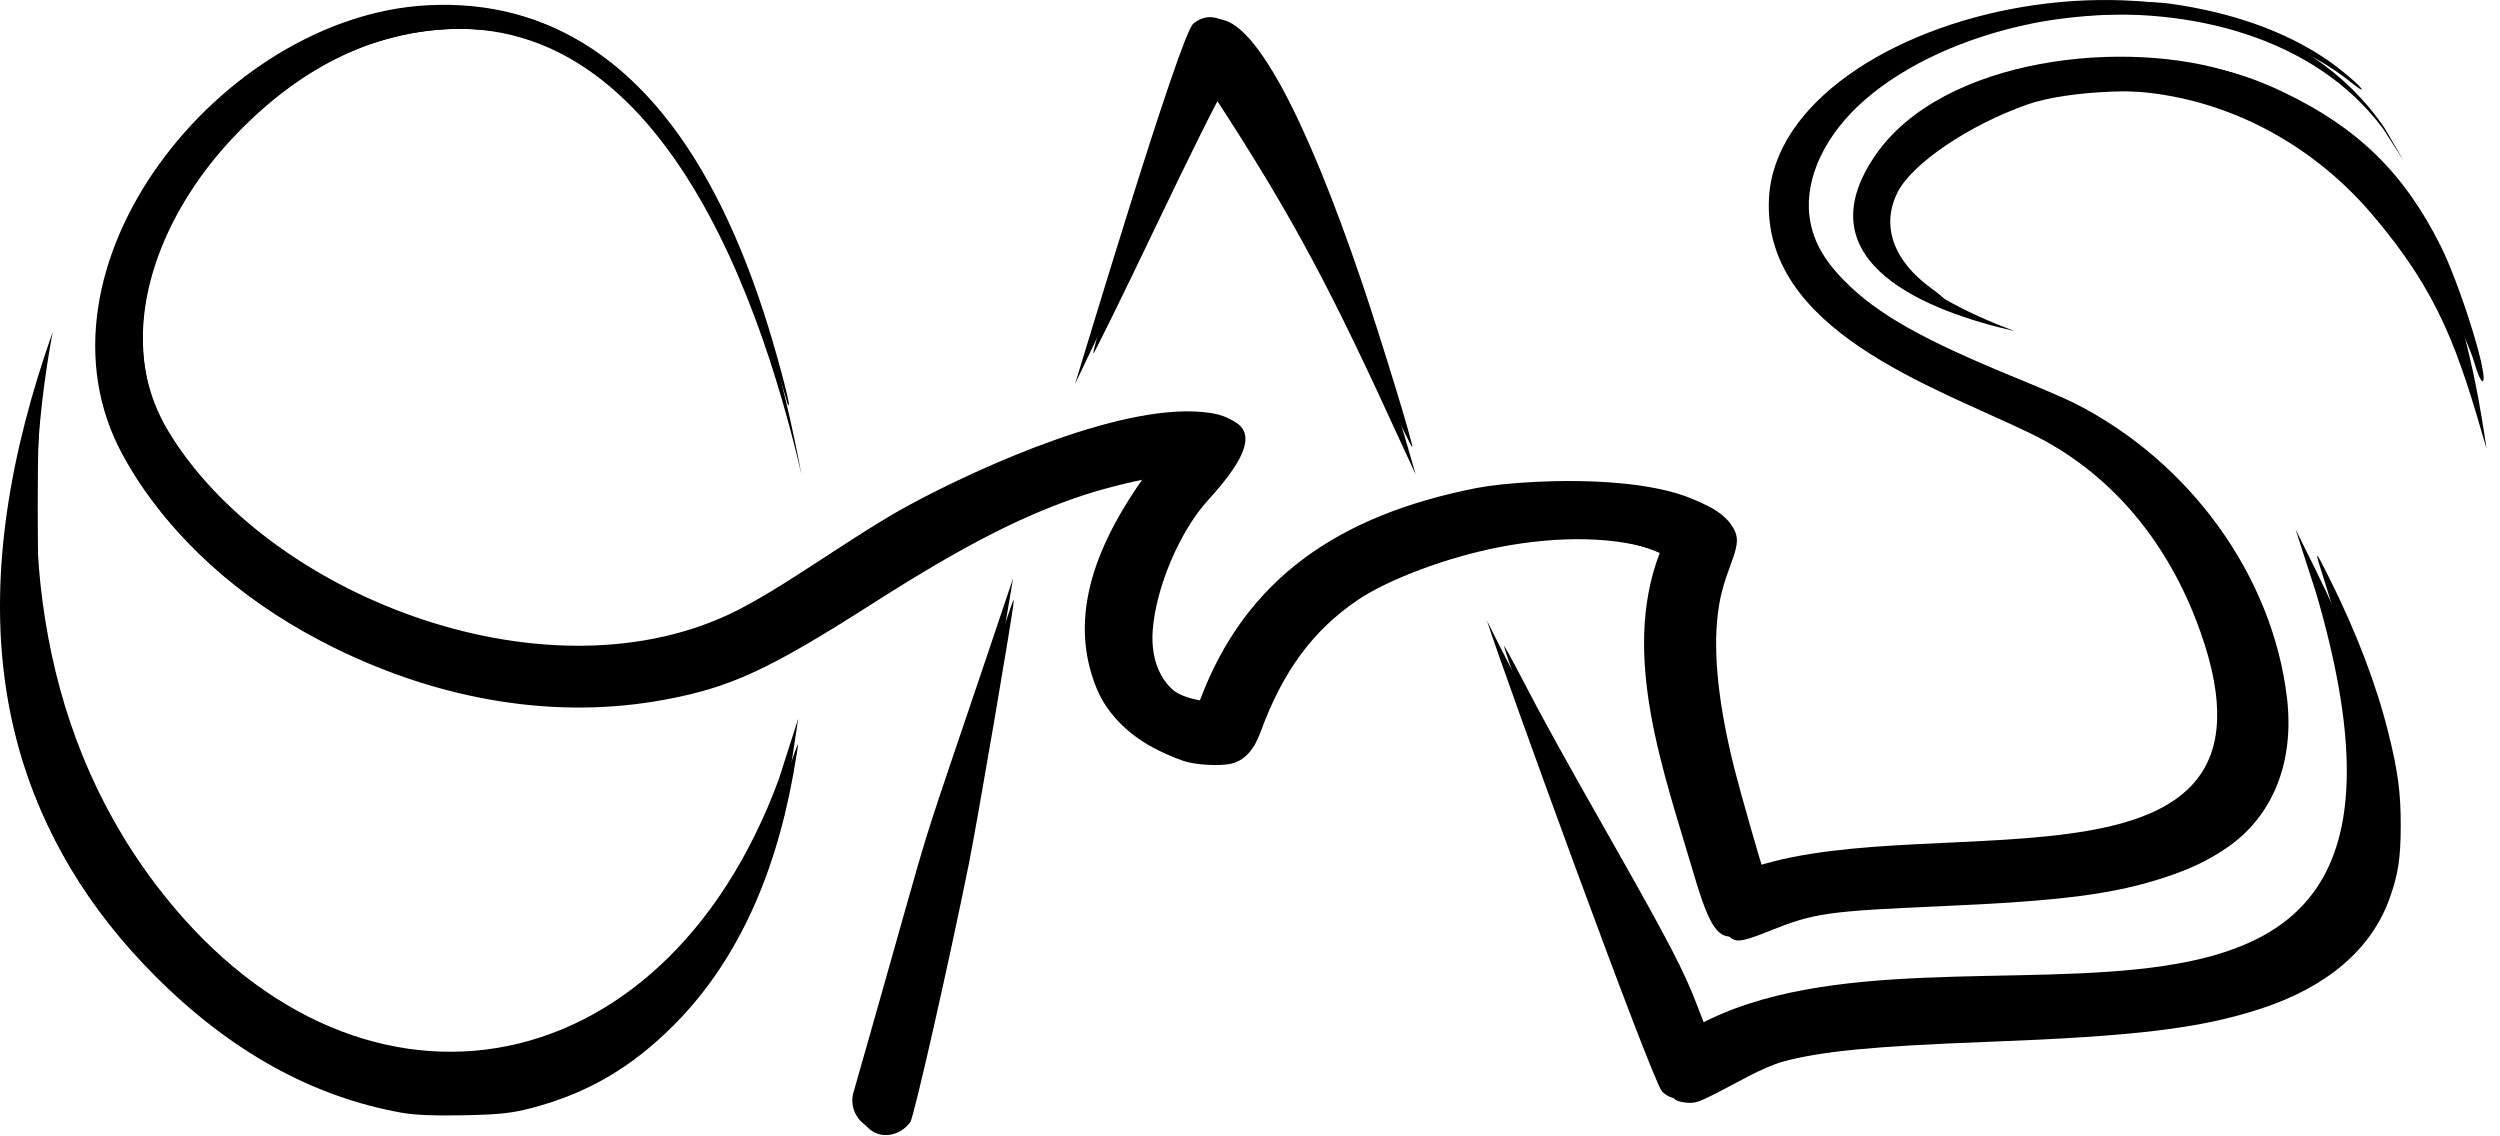 <?xml version="1.0" encoding="UTF-8" standalone="no"?>
<!-- Created with Inkscape (http://www.inkscape.org/) -->

<svg
   width="1277.888"
   height="580.779"
   viewBox="0 0 1277.888 580.779"
   version="1.1"
   id="svg1"
   xml:space="preserve"
   xmlns="http://www.w3.org/2000/svg"
   xmlns:svg="http://www.w3.org/2000/svg"><defs
     id="defs1"><style
       type="text/css"
       id="style1">
   <![CDATA[
    .fil1 {fill:none}
    .fil0 {fill:#2B2A29}
   ]]>
  </style></defs><g
     id="layer1"
     transform="translate(-77.495,-132.914)"><g
       style="clip-rule:evenodd;fill-rule:evenodd;image-rendering:optimizeQuality;shape-rendering:geometricPrecision;text-rendering:geometricPrecision"
       id="g1"
       transform="matrix(0.075,0,0,0.075,77.495,132.915)"><g
         id="Layer_x0020_1">
  <g
   id="_2408212217632">
   <path
   class="fil0"
   d="M 359.31,2262.03 C 116.3,3564.09 232.08,4926.78 1053.72,6018.25 2397.85,7803.79 4513.21,7465.56 5307.59,5311.77 l 132.56,-413.86 c -55.86,356.9 -63.17,485.14 -164.9,826.22 C 4649.07,7823.39 2642.74,8114.11 1165.47,6742.77 -192.2,5482.45 -223.21,3912.72 359.31,2262.02 Z"
   id="path1"
   style="fill:#000000;fill-opacity:1" />
  </g>
  <path
   class="fil1"
   d="m 359.31,2262.03 c -1440.38,4623.64 4155.3,7380.51 5080.84,2635.88"
   id="path2" />
  <g
   id="_2408212217680">
   <path
   class="fil0"
   d="M 5461.97,3231.46 C 5168.53,1975.01 4400.81,-279.37 2568.17,285.47 1566.23,594.29 555.74,1954.24 1145.95,2936.25 c 667.89,1111.27 2534.39,1848.47 3817.89,1253.15 352.76,-163.61 845.36,-538.83 1239.9,-751.22 478.82,-257.74 1482,-712.91 2049.03,-623.2 493.78,78.13 -89.16,598.59 -128.24,654.68 -256.48,368.02 -565.01,1196.97 53.43,1303.56 311.16,-832.22 948.84,-1262.14 1881.65,-1446.49 353.14,-69.8 1656.23,-132.28 1723.6,330.73 24.71,169.78 -322.54,350.2 -23.15,1544 58.31,232.52 130.62,471.02 200.75,705.92 1256.03,-410.31 3788.03,321.2 3001.96,-1692.22 -210.26,-538.56 -582.87,-999.62 -1126.37,-1262.61 -659.86,-319.28 -1830.8,-702.54 -1779.74,-1606.17 72.32,-1279.95 3138.16,-2026.05 4194.76,-474.56 l 131.84,226.23 -140.98,-220.25 c -929.44,-1250.06 -3420.97,-858.45 -3906.87,204.5 -407.62,891.68 1030.27,1336.54 1609.34,1587.82 774.56,336.11 1381.89,1077.09 1538.35,1884.72 350.37,1808.41 -1928.54,1509.67 -3037.28,1637.22 -660.68,76.01 -685.9,500.99 -901.68,-234.24 -201.79,-687.65 -501.26,-1490.82 -232.32,-2189.18 -419.48,-182.22 -999.2,-110.79 -1413.55,8.07 -759.21,217.78 -1126.95,542.74 -1369.26,1245.34 -121.44,352.14 -857.34,141.06 -1052.28,-324.16 -214.39,-511.63 18.34,-1020.59 321.79,-1448.97 -346.31,54.54 -643.99,169.97 -1004.52,339.77 -603.71,284.33 -1147.86,727.72 -1648.95,960.09 C 3660.22,5237.36 1571.53,4451.33 835.94,3099.81 140.77,1822.58 1505.46,114.17 2907.37,36.24 4648.13,-60.53 5223.29,1969.12 5461.97,3231.43 Z"
   id="path3"
   style="fill:#000000;fill-opacity:1" />
  </g>
  <path
   class="fil1"
   d="M 5461.97,3231.46 C 4570.96,-1556.92 1113.92,65.06 802.2,2240.54 615.11,3546.25 3459.12,5508.53 5433.96,4152.84 6672.01,3302.92 7617.93,2978.79 8240.41,3014.19 c -892.35,896.93 -808.38,2031.7 84.14,1969.42 307.17,-1497.9 2646.45,-1797.51 3252.29,-1298.59 -407.89,591.4 63.27,1817.38 248.1,2495.56 558.02,-412.38 2214.45,-29.95 3065.8,-530.35 996.15,-585.51 15.61,-2481.54 -1000.16,-2838.88 -4546.99,-1599.64 1170.19,-4254.73 2492.68,-1713.29"
   id="path4" />
  <g
   id="_2408212221232">
   <path
   class="fil0"
   d="M 5815.15,7451.31 C 6487.76,5096.88 6124.73,6266.6 6904.41,3942.21 h 0.04 c -411.24,2416.94 -178.43,1214.52 -698.22,3607.33 -27.13,108 -136.66,173.55 -244.65,146.42 -108,-27.13 -173.55,-136.66 -146.42,-244.65 z"
   id="path5"
   style="fill:#000000;fill-opacity:1" />
  </g>
  <line
   class="fil1"
   x1="6010.69"
   y1="7500.43"
   x2="6904.43"
   y2="3942.21"
   id="line5" />
  <g
   id="_2408212220848">
   <path
   class="fil0"
   d="m 7327.52,2615.04 c 45.84,-144.81 714.6,-2378.2 805.07,-2453.3 549.35,-456 1407.87,2714.24 1516.31,3072.68 L 9547.88,3016.11 C 9083.38,1999.68 8833.02,1510.09 8269.21,646.17 Z"
   id="path6"
   style="fill:#000000;fill-opacity:1" />
  </g>
  <path
   class="fil1"
   d="M 7327.52,2615.04 8243.94,295.9 c 628.84,663.5 1228.32,2502.89 1404.95,2938.52"
   id="path7" />
  <g
   id="_2408212219696">
   <path
   class="fil0"
   d="m 10133.64,4228.96 c 352.67,713.72 704.35,1299.42 1090.8,1988.98 183.72,327.81 254.17,492.75 350.49,767.96 1734.47,-936.32 5320.81,843.85 4210.08,-2944.86 l -140.13,-433.82 c 194.43,390.61 358.18,711.06 488.71,1130.59 905.46,2910.18 -2476.43,2097.52 -4006.42,2451.72 -378.2,87.55 -620.6,420.49 -798.79,250.62 -64.71,-61.68 -1077.89,-2845.79 -1194.75,-3211.2 z"
   id="path8"
   style="fill:#000000;fill-opacity:1" />
  </g>
  <path
   class="fil1"
   d="m 10133.64,4228.96 c 625.56,1579.35 1016.84,2039.97 1333.86,3065.27 1212.18,-1167.95 6229.72,1024.12 4177.38,-3687.01"
   id="path9" />
  <g
   id="_2408212224304">
   <path
   class="fil0"
   d="m 13728.51,2256.13 c -575.46,-130.71 -1454.22,-461.91 -946.32,-1199.13 460.64,-668.64 1715.31,-800.61 2444.29,-557.33 1221.1,407.52 1552.3,1399.25 1720.44,2559.08 C 16753.58,2386.04 16627.19,2000.71 16166,1460.09 15418.76,584.15 14159.37,322.87 13183.69,1008.3 c -823.88,578.79 -83.56,1011.87 544.82,1247.83 z"
   id="path10"
   style="fill:#000000;fill-opacity:1" />
  </g>
  <path
   class="fil1"
   d="m 13728.51,2256.13 c -3238.8,-820.77 2403.75,-3909.28 3218.41,802.61"
   id="path11" />
 </g></g><path
       style="fill:#000000;fill-opacity:1;stroke:none;stroke-width:1.298;stroke-opacity:1"
       d="M 282.981,701.728 C 237.232,693.584 195.314,670.372 156.912,631.919 122.426,597.387 99.528,559.014 87.616,515.792 c -6.862,-24.899 -8.91,-41.379 -8.928,-71.849 -0.017,-28.469 1.828,-46.278 7.644,-73.819 3.39,-16.054 13.722,-53.723 14.516,-52.929 0.26,0.26 -0.548,8.002 -1.797,17.204 -1.754,12.926 -2.269,25.882 -2.266,56.971 0.004,35.525 0.344,42.294 2.902,57.764 5.8,35.076 14.298,62.248 28.652,91.619 21.946,44.904 56.361,84.515 92.982,107.019 30.564,18.783 60.447,26.914 93.974,25.572 53.122,-2.127 99.344,-30.564 134.455,-82.719 10.126,-15.042 24.187,-44.12 30.442,-62.957 2.845,-8.567 5.199,-14.949 5.23,-14.181 0.032,0.768 -1.098,7.777 -2.511,15.577 -9.829,54.281 -30.19,96.963 -60.99,127.849 -21.728,21.789 -44.271,34.921 -72.74,42.374 -10.226,2.677 -16.101,3.309 -34.399,3.701 -14.689,0.315 -25.322,-0.106 -31.803,-1.26 z"
       id="path15" /><path
       style="fill:#000000;fill-opacity:1;stroke:none;stroke-width:0.918;stroke-opacity:1"
       d="m 963.108,612.893 c -5.528,-3.159 -8.633,-10.621 -19.563,-47.021 -21.362,-71.139 -25.125,-102.419 -16.377,-136.138 1.53,-5.898 2.854,-11.305 2.943,-12.016 0.099,-0.801 -1.763,-1.969 -4.888,-3.067 -20.983,-7.374 -49.977,-8.114 -81.297,-2.075 -26.479,5.106 -56.914,16.489 -72.593,27.153 -22.823,15.521 -38.212,36.47 -49.499,67.381 -3.289,9.008 -7.973,14.224 -14.386,16.019 -5.52,1.546 -18.812,0.875 -25.003,-1.261 -23.718,-8.183 -39.203,-24.383 -44.498,-46.553 -6.396,-26.78 0.222,-54.012 21.114,-86.878 3.629,-5.71 6.452,-10.516 6.272,-10.681 -0.801,-0.733 -21.612,4.253 -32.453,7.775 -31.901,10.364 -62.401,25.95 -109.228,55.821 -53.376,34.048 -72.61,42.935 -106.579,49.244 -54.436,10.111 -113.188,0.855 -168.785,-26.59 -42.521,-20.99 -76.003,-49.384 -99.06,-84.005 -10.435,-15.67 -17.223,-31.443 -20.431,-47.477 -2.383,-11.912 -2.118,-34.298 0.557,-47.026 11.463,-54.539 51.938,-105.316 105.222,-132.001 32.063,-16.058 66.887,-21.35 98.649,-14.992 60.181,12.047 105.274,63.688 134.733,154.298 5.694,17.513 13.292,45.531 12.762,47.06 -0.215,0.621 -0.715,-0.315 -1.111,-2.08 -0.395,-1.765 -3.304,-11.058 -6.463,-20.652 -32.911,-99.944 -80.801,-157.613 -139.495,-167.975 -4.657,-0.822 -13.467,-1.468 -20.196,-1.479 -42.001,-0.073 -80.653,18.005 -115.223,53.891 -30.167,31.315 -47.715,69.59 -47.691,104.018 0.013,18.234 4.149,33.964 12.641,48.075 19.871,33.022 51.236,60.653 92.449,81.445 18.222,9.193 30.896,14.294 47.607,19.16 39.802,11.591 76.658,13.889 111.186,6.934 28.876,-5.817 40.701,-11.668 98.672,-48.822 23.322,-14.948 36.01,-22.165 54.614,-31.068 33.917,-16.232 64.933,-27.447 92.958,-33.614 7.178,-1.58 12.164,-1.979 25.449,-2.04 15.091,-0.069 16.894,0.097 20.817,1.909 12.454,5.756 8.812,18.256 -11.953,41.026 -14.347,15.732 -26.541,44.309 -28.254,66.217 -1.378,17.615 5.813,31.097 19.27,36.132 7.783,2.912 8.314,2.748 10.724,-3.318 11.77,-29.625 32.484,-55.146 59.007,-72.704 25.211,-16.689 64.522,-29.948 97.902,-33.021 13.574,-1.25 45.719,-1.256 57.959,-0.011 26.111,2.655 44.003,9.404 50.754,19.146 3.911,5.643 3.948,9.261 0.199,19.356 -4.418,11.899 -5.885,17.473 -6.997,26.594 -2.455,20.138 0.426,46.814 8.534,78.999 3.083,12.237 14.325,51.469 14.957,52.196 0.178,0.205 4.769,-0.715 10.201,-2.044 21.572,-5.277 39.151,-7.19 90.039,-9.798 57.452,-2.945 79.107,-5.858 98.892,-13.306 20.773,-7.819 33.442,-20.83 37.648,-38.663 2.298,-9.746 1.35,-27.129 -2.223,-40.742 -3.823,-14.565 -7.398,-23.998 -14.784,-39.01 -11.018,-22.394 -25.192,-41.215 -41.731,-55.413 -16.073,-13.798 -27.794,-20.674 -58.833,-34.514 -19.811,-8.834 -46.356,-22.23 -56.317,-28.421 -29.564,-18.375 -46.274,-37.402 -52.616,-59.912 -2.893,-10.269 -2.868,-25.627 0.059,-35.115 4.445,-14.411 11.105,-24.709 24.09,-37.252 25.662,-24.788 66.51,-42.149 114.615,-48.715 13.727,-1.874 46.898,-2.136 58.744,-0.464 31.503,4.446 58.261,13.931 79.415,28.152 7.708,5.182 19.211,14.999 18.458,15.753 -0.231,0.231 -2.73,-1.461 -5.552,-3.76 -20.525,-16.718 -51.329,-28.805 -84.518,-33.165 -22.798,-2.995 -55.005,-1.69 -78.714,3.188 -34.093,7.015 -64.297,20.823 -85.127,38.918 -20.172,17.522 -30.788,39.73 -28.387,59.38 1.46,11.944 6.894,22.042 17.837,33.143 16.925,17.169 40.079,30.206 89.366,50.317 11.292,4.608 23.872,10.057 27.955,12.11 59.397,29.864 101.813,88.746 108.99,151.297 3.724,32.456 -7.309,59.914 -30.496,75.9 -9.268,6.39 -18.377,10.807 -30.952,15.012 -26.561,8.88 -53.477,12.389 -115.762,15.091 -57.43,2.491 -64.739,3.535 -86.773,12.397 -12.778,5.139 -16.579,5.989 -19.448,4.35 z"
       id="path17" /><path
       style="fill:#000000;fill-opacity:1;stroke:none;stroke-width:2.596;stroke-opacity:1"
       d="m 1342.516,319.054 c -4.626,-15.809 -21.402,-46.502 -35.263,-64.515 -27.912,-36.274 -66.707,-62.385 -106.532,-71.701 -23.616,-5.525 -66.366,-3.785 -87.096,3.544 -29.612,10.469 -58.456,29.938 -66.017,44.559 -8.791,17 -2.494,35.157 17.119,49.364 14.259,10.329 7.627,10.166 -8.543,-0.211 -31.239,-20.046 -33.16,-45.256 -5.707,-74.907 23.983,-25.904 57.322,-38.569 107.409,-40.802 35.867,-1.599 59.881,2.73 86.88,15.662 38.03,18.216 61.657,41.341 80.285,78.582 9.518,19.027 23.599,63.453 21.812,68.815 -0.553,1.66 -2.509,-2.116 -4.345,-8.391 z"
       id="path18" /><path
       style="fill:#000000;fill-opacity:1;stroke:none;stroke-width:0.918;stroke-opacity:1"
       d="m 524.109,711.549 c -3.825,-2.091 -7.077,-6.563 -7.878,-10.832 -0.449,-2.392 2.789,-14.986 14.31,-55.659 22.273,-78.632 24.939,-87.325 45.266,-147.568 21.759,-64.487 19.731,-58.66 19.825,-56.984 0.159,2.862 -18.673,113.056 -22.916,134.086 -10.223,50.672 -28.1,129.482 -29.927,131.929 -4.648,6.225 -12.581,8.361 -18.679,5.027 z"
       id="path24" /><path
       style="fill:#000000;fill-opacity:1;stroke:none;stroke-width:0.918;stroke-opacity:1"
       d="m 934.266,695.277 c -2.737,-1.487 -6.013,-8.756 -17.78,-39.452 -21.506,-56.105 -70.228,-189.836 -70.187,-192.648 0.008,-0.563 3.978,6.617 8.821,15.957 11.423,22.027 19.47,36.591 47.923,86.74 27.223,47.98 35.686,64.303 41.876,80.773 2.467,6.563 4.775,12.273 5.129,12.69 0.355,0.417 3.501,-0.681 6.992,-2.439 14.236,-7.169 38.337,-13.763 62.518,-17.105 19.621,-2.711 34.923,-3.612 86.397,-5.085 59.737,-1.709 73.016,-2.728 96.006,-7.361 54.084,-10.9 78.898,-38.524 81.767,-91.026 1.423,-26.045 -5.425,-66.896 -17.587,-104.917 -5.938,-18.561 -5.856,-18.7 1.886,-3.213 13.945,27.899 24.114,54.514 30.269,79.224 4.959,19.907 6.398,30.773 6.344,47.903 -0.051,16.153 -1.246,24.088 -5.446,36.137 -9.166,26.301 -31.756,45.823 -66.004,57.042 -30.805,10.091 -63.851,14.109 -139.539,16.965 -58.734,2.216 -85.176,4.779 -105.097,10.183 -3.786,1.027 -11.634,4.391 -17.44,7.474 -24.708,13.122 -25.671,13.554 -30.146,13.516 -2.351,-0.02 -5.368,-0.631 -6.704,-1.357 z"
       id="path25" /><path
       style="fill:#000000;fill-opacity:1;stroke:none;stroke-width:1.298;stroke-opacity:1"
       d="m 788.067,338.376 c -14.062,-30.497 -37.305,-76.058 -49.978,-97.967 -12.92,-22.335 -35.255,-57.837 -36.687,-58.315 -0.612,-0.204 -15.361,29.432 -32.774,65.857 -17.413,36.426 -31.927,65.962 -32.253,65.636 -1.539,-1.539 47.255,-153.235 52.758,-164.023 2.874,-5.633 4.726,-6.775 10.984,-6.775 18.042,0 44.008,47.469 73.492,134.351 9.928,29.254 26.547,83.617 25.794,84.371 -0.252,0.252 -5.353,-10.159 -11.336,-23.134 z"
       id="path26" /></g></svg>
